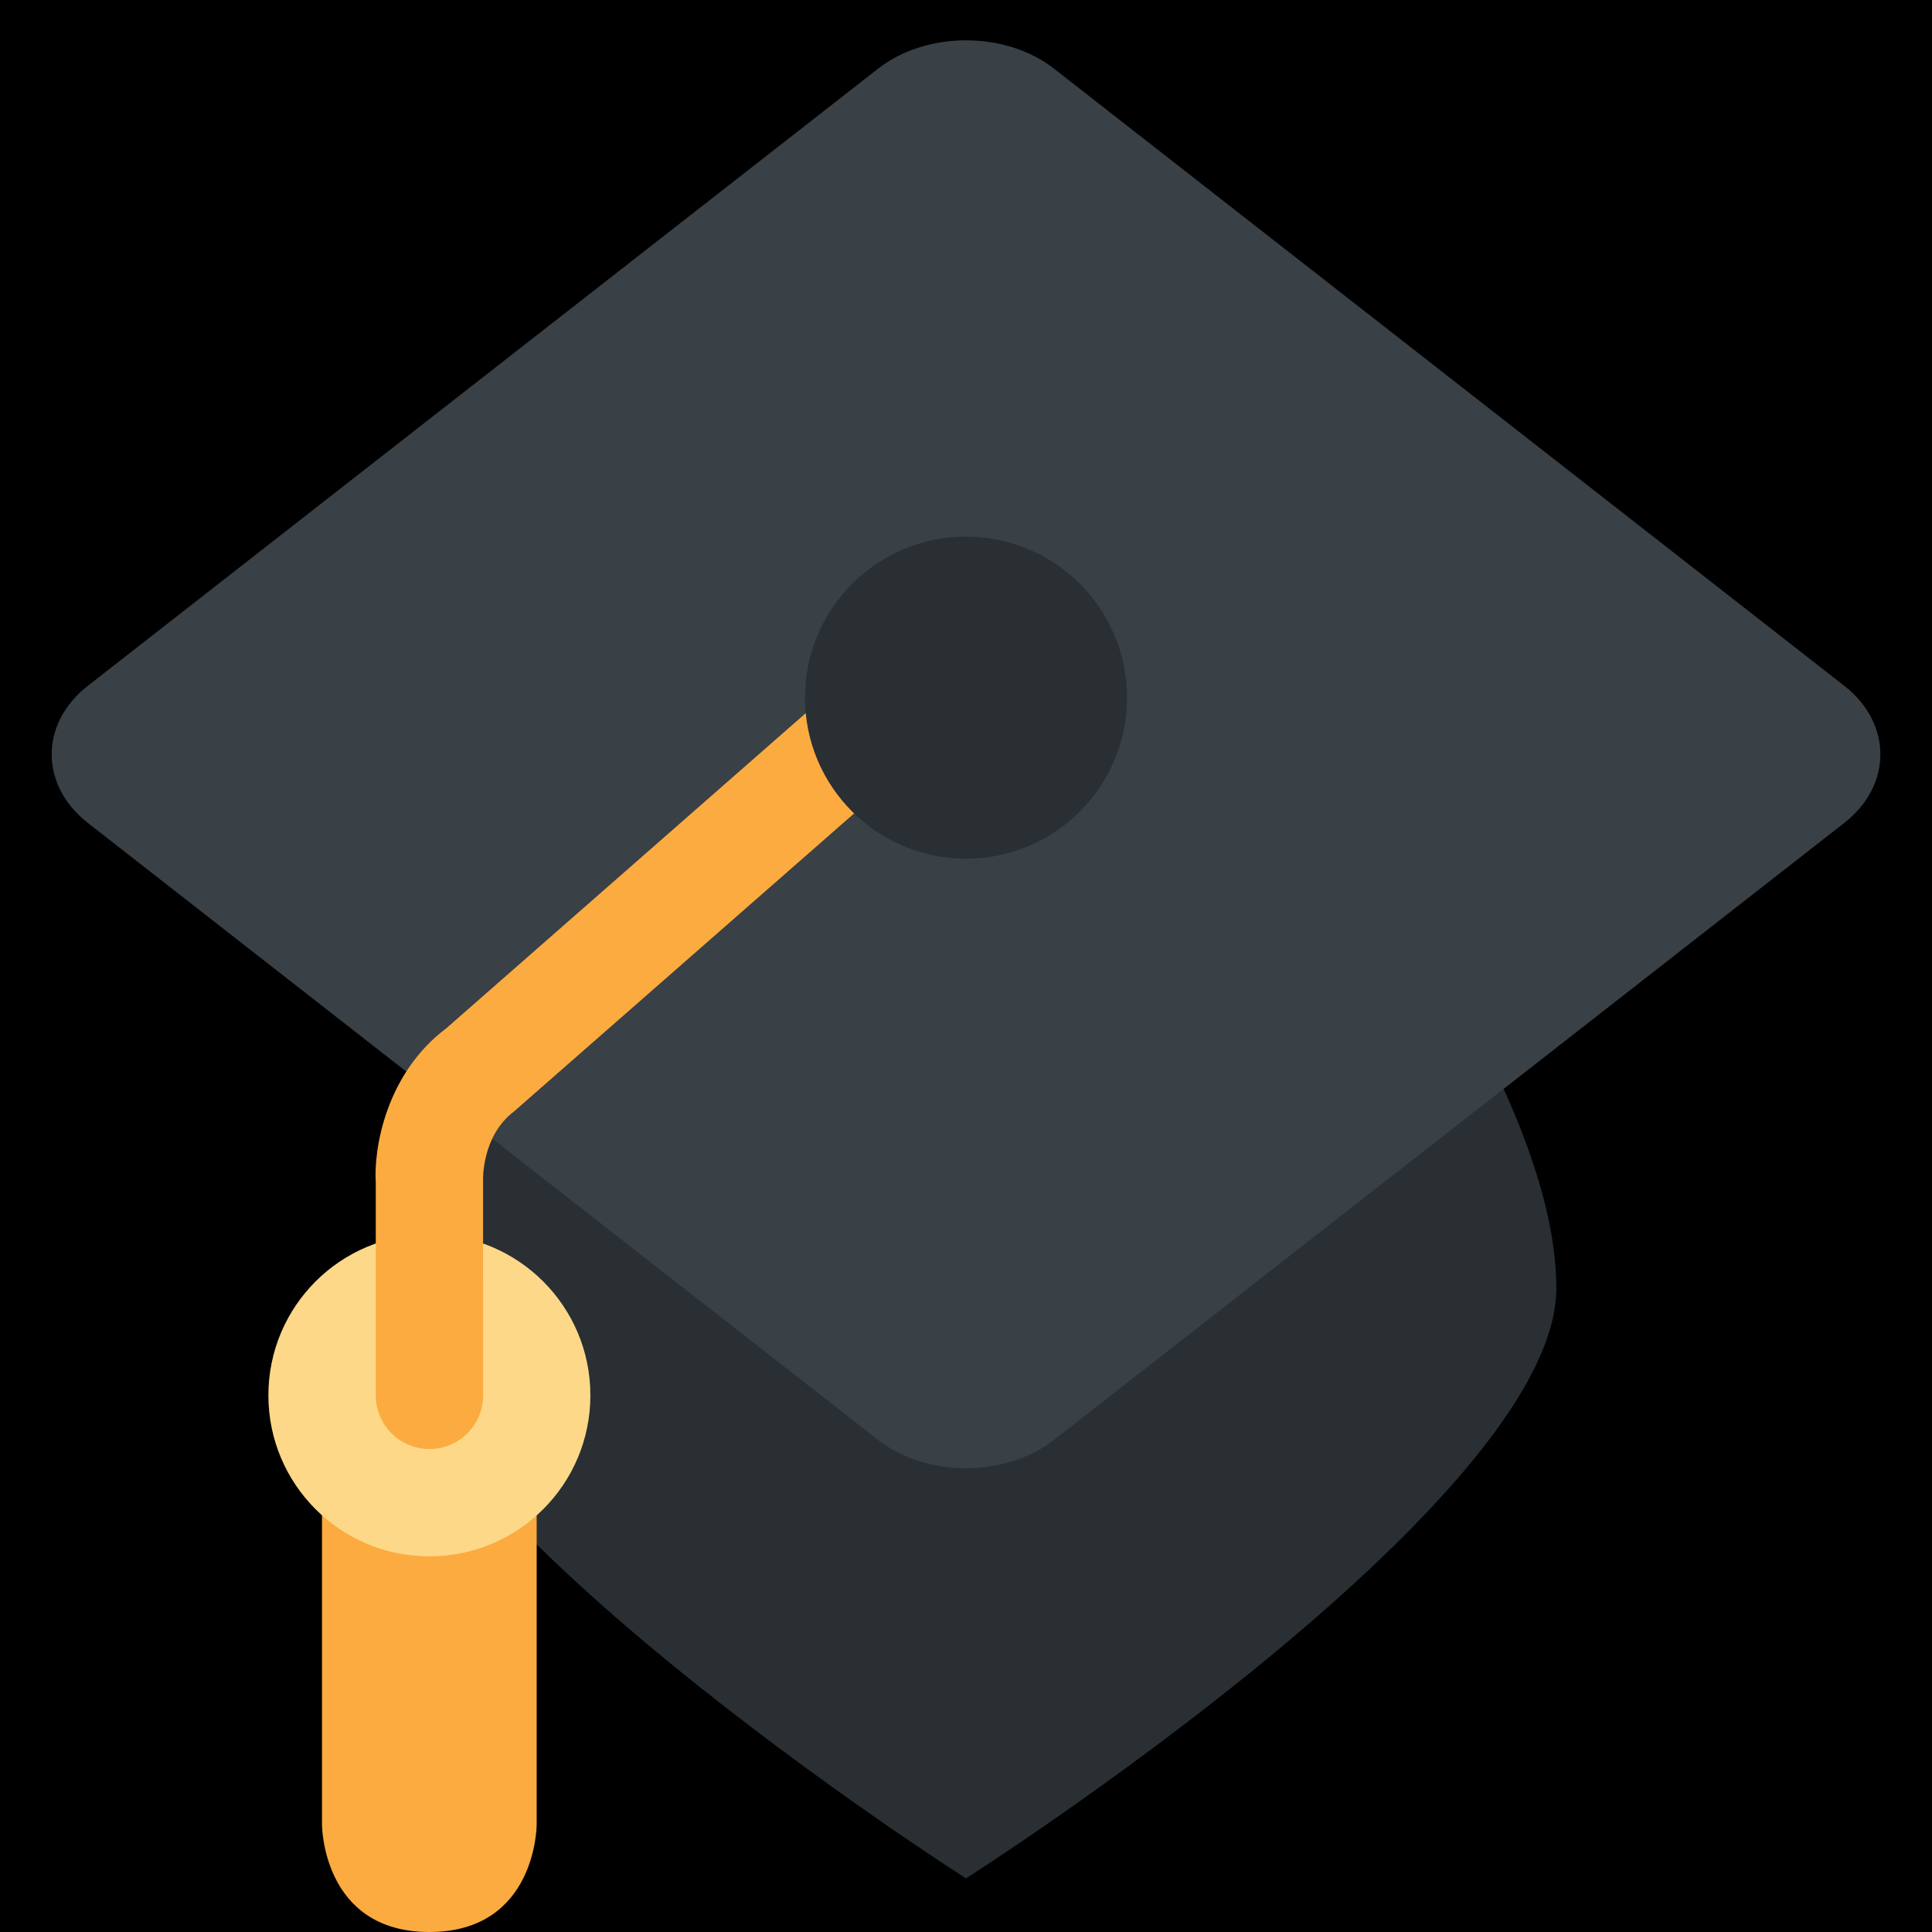<?xml version="1.0" encoding="UTF-8" standalone="no"?><svg xmlns:dc="http://purl.org/dc/elements/1.1/" xmlns:cc="http://creativecommons.org/ns#" xmlns:rdf="http://www.w3.org/1999/02/22-rdf-syntax-ns#" xmlns:svg="http://www.w3.org/2000/svg" xmlns="http://www.w3.org/2000/svg" viewBox="0 0 45 45" style="enable-background:new 0 0 45 45;" xml:space="preserve" version="1.1" id="svg2"><rect width="100%" height="100%" fill="black"/><defs id="defs6"><clipPath id="clipPath16" clipPathUnits="userSpaceOnUse"><path id="path18" d="M 0,36 36,36 36,0 0,0 0,36 Z"/></clipPath><clipPath id="clipPath32" clipPathUnits="userSpaceOnUse"><path id="path34" d="m 0.963,35.248 34.074,0 0,-26.607 -34.074,0 0,26.607 z"/></clipPath></defs><g transform="matrix(1.25,0,0,-1.25,0,45)" id="g10"><g id="g12"><g clip-path="url(#clipPath16)" id="g14"><g transform="translate(24,22)" id="g20"><path id="path22" style="fill:#292f33;fill-opacity:1;fill-rule:nonzero;stroke:none" d="m 0,0 -5,0 -2,0 -5,0 c 0,0 -5,-6.001 -5,-10.001 0,-4 11,-11 11,-11 0,0 11,7 11,11 C 5,-6.001 0,0 0,0"/></g><g transform="translate(19.64,34.72)" id="g24"><path id="path26" style="fill:#292f33;fill-opacity:1;fill-rule:nonzero;stroke:none" d="M 0,0 C -0.901,0.704 -2.377,0.704 -3.278,0 L -18,-11.497 c -0.902,-0.703 -0.902,-1.855 0,-2.559 l 14.721,-11.495 c 0.902,-0.704 2.377,-0.704 3.278,0 l 14.723,11.495 c 0.901,0.704 0.901,1.856 0,2.559 L 0,0 Z"/></g><g id="g28"><g id="g30"/><g id="g36"><g style="opacity:0.25" id="g38" clip-path="url(#clipPath32)"><g id="g40" transform="translate(19.64,34.72)"><path id="path42" style="fill:#67757f;fill-opacity:1;fill-rule:nonzero;stroke:none" d="M 0,0 C -0.901,0.704 -2.377,0.704 -3.278,0 L -18,-11.497 c -0.902,-0.703 -0.902,-1.855 0,-2.559 l 14.721,-11.495 c 0.902,-0.704 2.377,-0.704 3.278,0 l 14.723,11.495 c 0.901,0.704 0.901,1.856 0,2.559 L 0,0 Z"/></g></g></g></g><g transform="translate(8,11)" id="g44"><path id="path46" style="fill:#fcab40;fill-opacity:1;fill-rule:nonzero;stroke:none" d="m 0,0 c 0,0 -2,-2 -2,-3 l 0,-6 c 0,0 0,-2 2,-2 2,0 2,2 2,2 l 0,6 C 2,-2 0,0 0,0"/></g><g transform="translate(11.001,10)" id="g48"><path id="path50" style="fill:#fdd888;fill-opacity:1;fill-rule:nonzero;stroke:none" d="m 0,0 c 0,-1.658 -1.343,-3 -3,-3 -1.657,0 -3,1.342 -3,3 0,1.658 1.343,3 3,3 1.657,0 3,-1.342 3,-3"/></g><g transform="translate(8.002,9)" id="g52"><path id="path54" style="fill:#fcab40;fill-opacity:1;fill-rule:nonzero;stroke:none" d="m 0,0 c -0.552,0 -1,0.447 -1,1 l 0,3.958 c -0.042,0.634 0.187,2.036 1.317,2.884 l 9.022,7.91 c 0.416,0.365 1.048,0.323 1.412,-0.093 0.364,-0.415 0.322,-1.047 -0.093,-1.411 L 1.576,6.29 C 0.973,5.834 0.999,5.018 0.999,5.01 L 1,1 C 1,0.447 0.552,0 0,0"/></g><g transform="translate(21,23)" id="g56"><path id="path58" style="fill:#292f33;fill-opacity:1;fill-rule:nonzero;stroke:none" d="m 0,0 c 0,-1.657 -1.343,-3 -3,-3 -1.657,0 -3,1.343 -3,3 0,1.657 1.343,3 3,3 1.657,0 3,-1.343 3,-3"/></g></g></g></g></svg>

